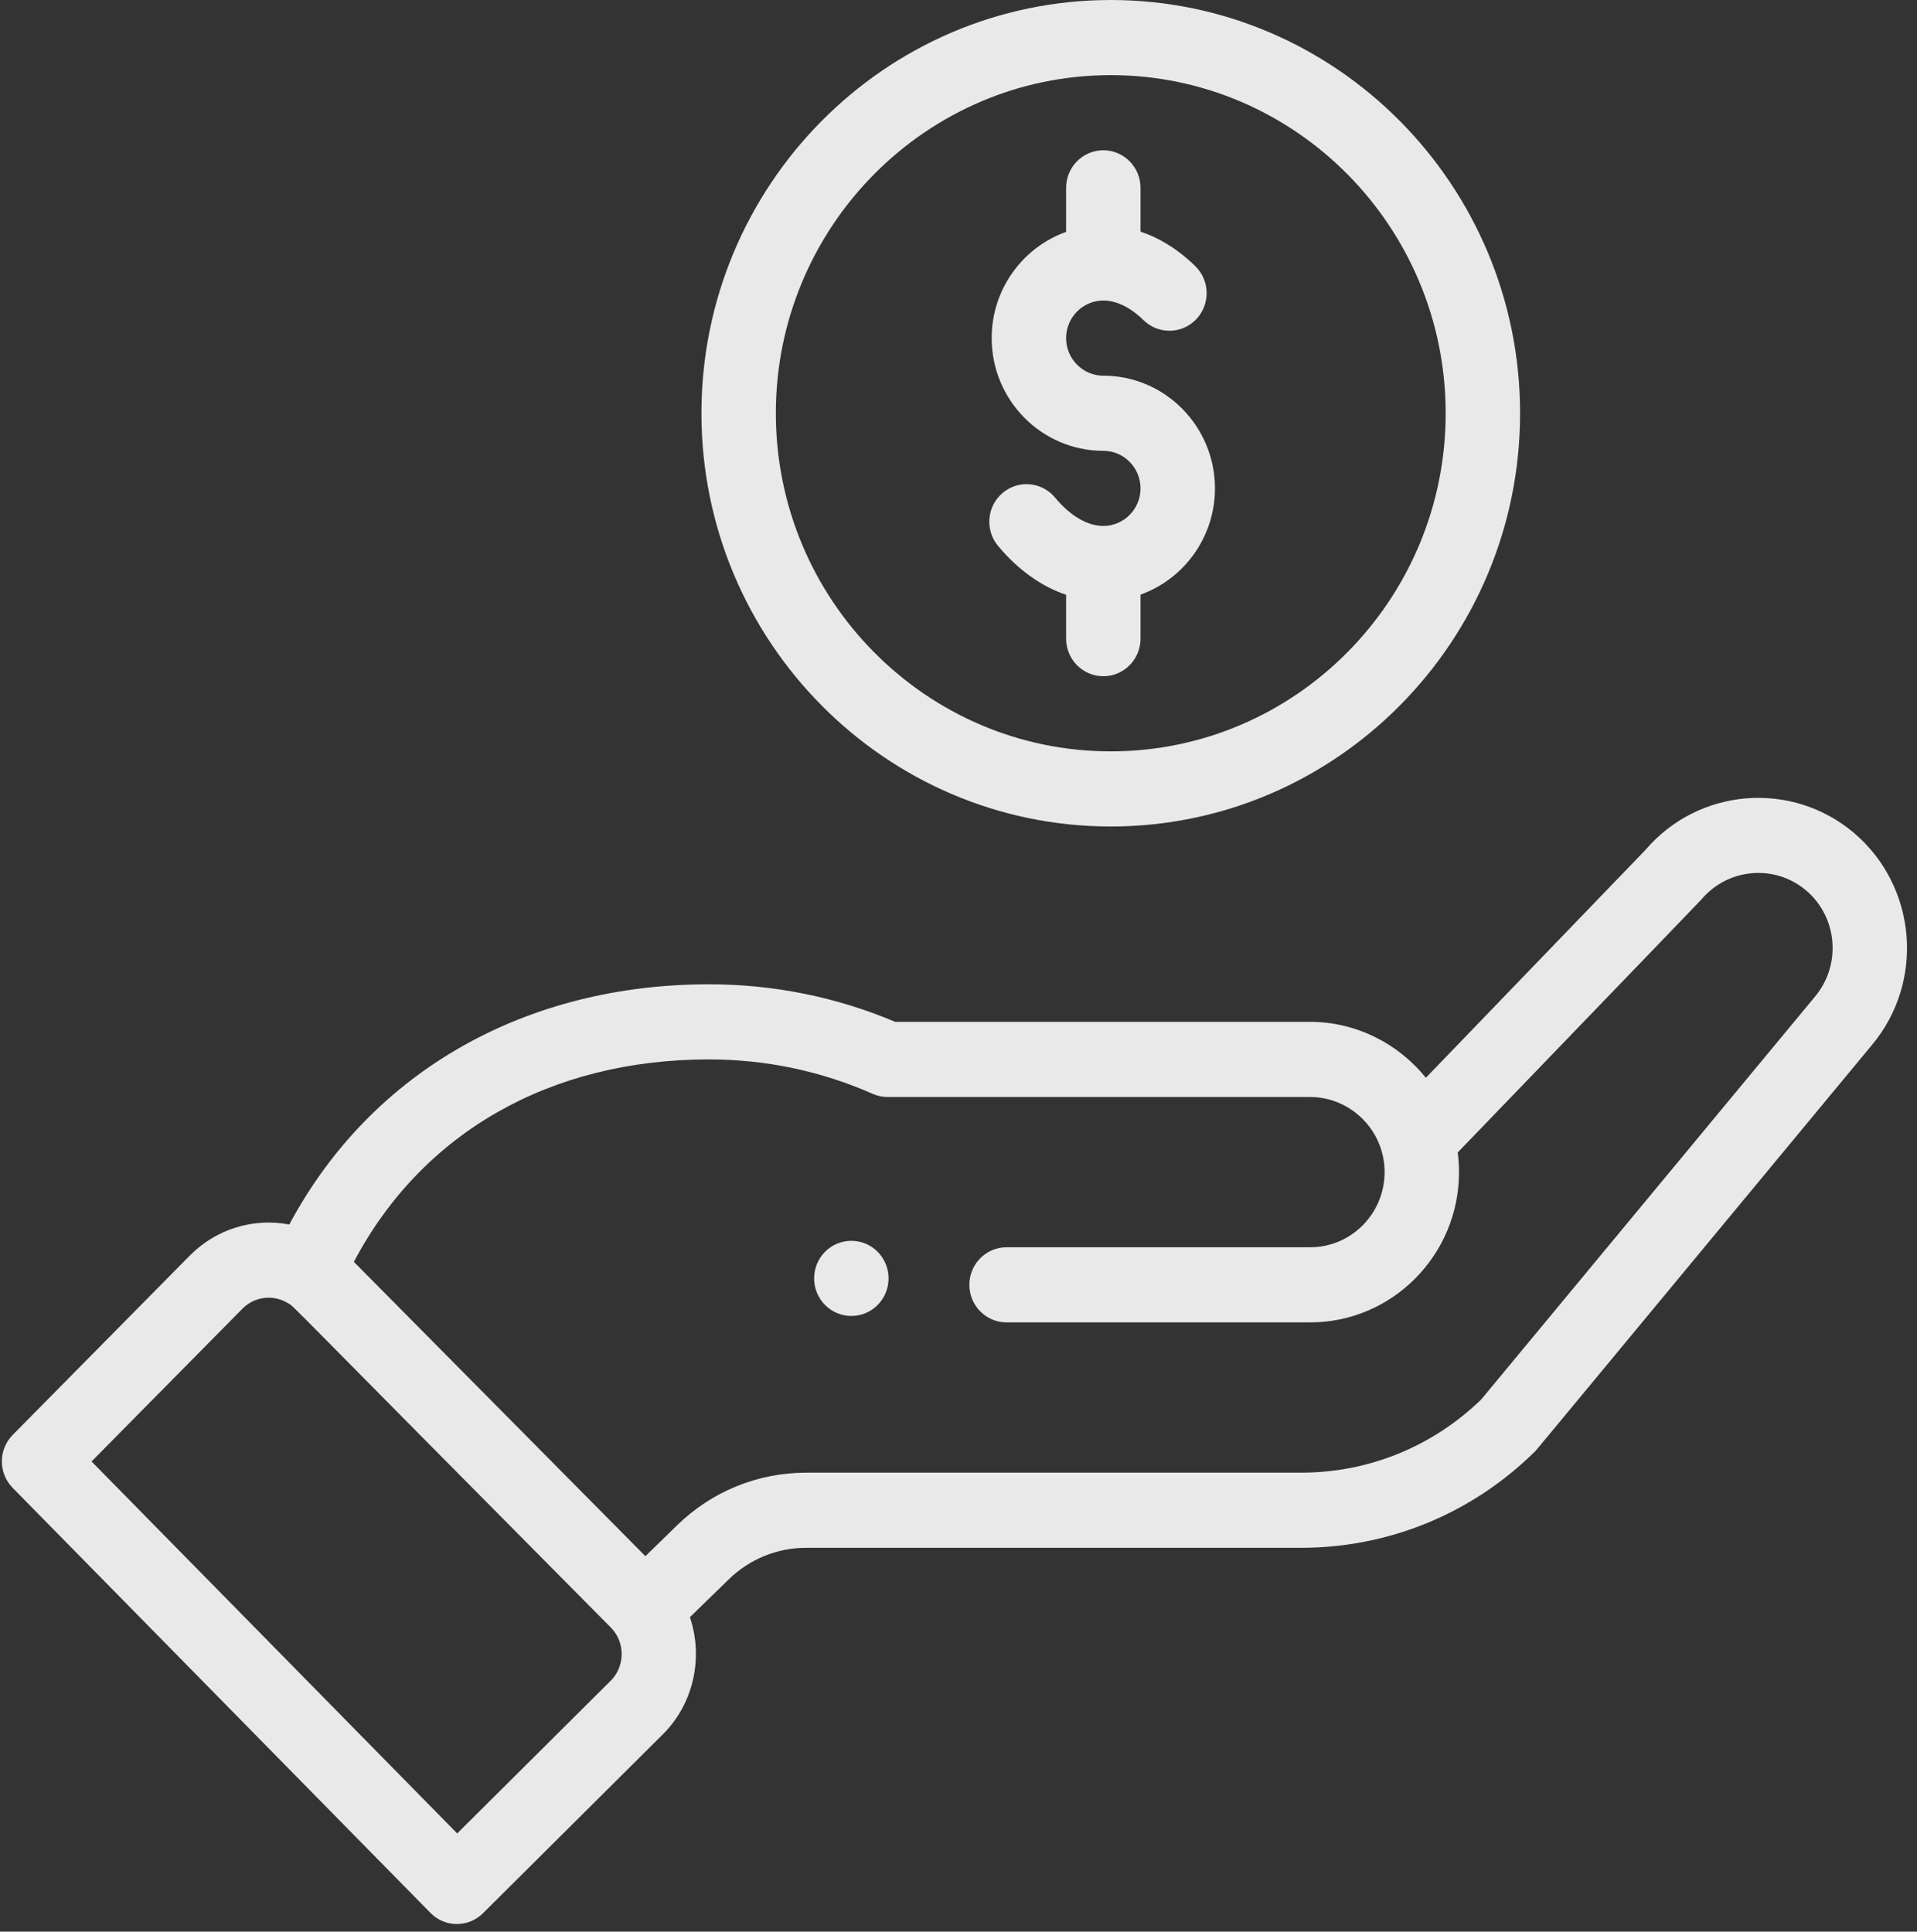<svg width="128" height="129" viewBox="0 0 128 129" fill="none" xmlns="http://www.w3.org/2000/svg">
<rect x="0" y="0" width="128" height="129" fill="#333333" stroke="none"/>
<path d="M58.602 87.15C59.572 86.168 59.572 84.58 58.602 83.599C57.631 82.621 56.059 82.621 55.087 83.599C54.118 84.58 54.118 86.168 55.087 87.15C56.059 88.128 57.631 88.128 58.602 87.15Z" fill="white" fill-opacity="0.89"/>
<path d="M46.836 27.598C46.836 42.815 59.096 55.196 74.166 55.196C89.237 55.196 101.497 42.815 101.497 27.598C101.497 12.38 89.237 0 74.166 0C59.096 0 46.836 12.38 46.836 27.598ZM96.529 27.598C96.529 40.049 86.497 50.178 74.166 50.178C61.836 50.178 51.804 40.049 51.804 27.598C51.804 15.148 61.836 5.018 74.166 5.018C86.497 5.018 96.529 15.148 96.529 27.598Z" fill="white" fill-opacity="0.89"/>
<path d="M28.743 127.749C29.706 128.73 31.274 128.74 32.25 127.77L44.296 115.786C46.343 113.72 46.965 110.66 46.065 108.001L48.656 105.478C50.051 104.117 51.888 103.367 53.83 103.367H86.86C92.72 103.367 98.259 101.095 102.457 96.968C102.63 96.799 101.146 98.564 124.991 69.786C128.528 65.561 127.999 59.217 123.811 55.642C119.649 52.1 113.414 52.608 109.868 56.761L95.206 71.977C93.355 69.677 90.532 68.242 87.481 68.242H59.775C55.832 66.577 51.649 65.734 47.333 65.734C35.368 65.734 24.921 71.314 19.315 81.776C16.953 81.324 14.461 82.045 12.669 83.855L0.849 95.825C-0.116 96.803 -0.117 98.384 0.846 99.364L28.743 127.749ZM47.332 70.751C51.137 70.751 54.817 71.525 58.27 73.05C58.585 73.189 58.923 73.261 59.266 73.261H87.481C90.175 73.261 92.451 75.479 92.451 78.278C92.451 81.045 90.222 83.296 87.481 83.296H67.21C65.838 83.296 64.725 84.419 64.725 85.805C64.725 87.191 65.838 88.313 67.21 88.313H87.481C92.962 88.313 97.42 83.812 97.42 78.278C97.42 77.837 97.389 77.4 97.332 76.966C111.515 62.245 113.515 60.176 113.601 60.074C115.371 57.963 118.515 57.695 120.606 59.475C122.699 61.263 122.964 64.435 121.189 66.557L98.903 93.459C95.649 96.614 91.376 98.35 86.86 98.35H53.83C50.593 98.35 47.529 99.6 45.205 101.867L43.093 103.925L23.628 84.27C28.177 75.653 36.714 70.751 47.332 70.751ZM16.186 87.401C17.005 86.573 18.263 86.424 19.262 87.048C19.692 87.312 18.457 86.177 40.783 108.689C41.776 109.692 41.722 111.29 40.796 112.225L30.527 122.441L6.113 97.601L16.186 87.401Z" fill="white" fill-opacity="0.89"/>
<path d="M71.185 12.545V15.485C68.293 16.52 66.215 19.309 66.215 22.58C66.215 26.73 69.559 30.107 73.669 30.107C75.039 30.107 76.154 31.233 76.154 32.616C76.154 33.999 75.039 35.124 73.669 35.124C72.608 35.124 71.462 34.451 70.443 33.227C69.56 32.166 67.993 32.03 66.943 32.921C65.892 33.813 65.756 35.395 66.64 36.456C67.968 38.051 69.53 39.162 71.185 39.723V42.651C71.185 44.038 72.298 45.16 73.669 45.16C75.041 45.16 76.154 44.038 76.154 42.651V39.711C79.046 38.675 81.124 35.886 81.124 32.616C81.124 28.465 77.78 25.089 73.669 25.089C72.3 25.089 71.185 23.964 71.185 22.58C71.185 21.197 72.3 20.071 73.669 20.071C74.55 20.071 75.479 20.525 76.357 21.383C77.343 22.346 78.916 22.32 79.87 21.325C80.825 20.329 80.798 18.741 79.813 17.777C78.552 16.545 77.29 15.848 76.154 15.467V12.545C76.154 11.159 75.041 10.035 73.669 10.035C72.298 10.035 71.185 11.159 71.185 12.545Z" fill="white" fill-opacity="0.89"/>
</svg>
